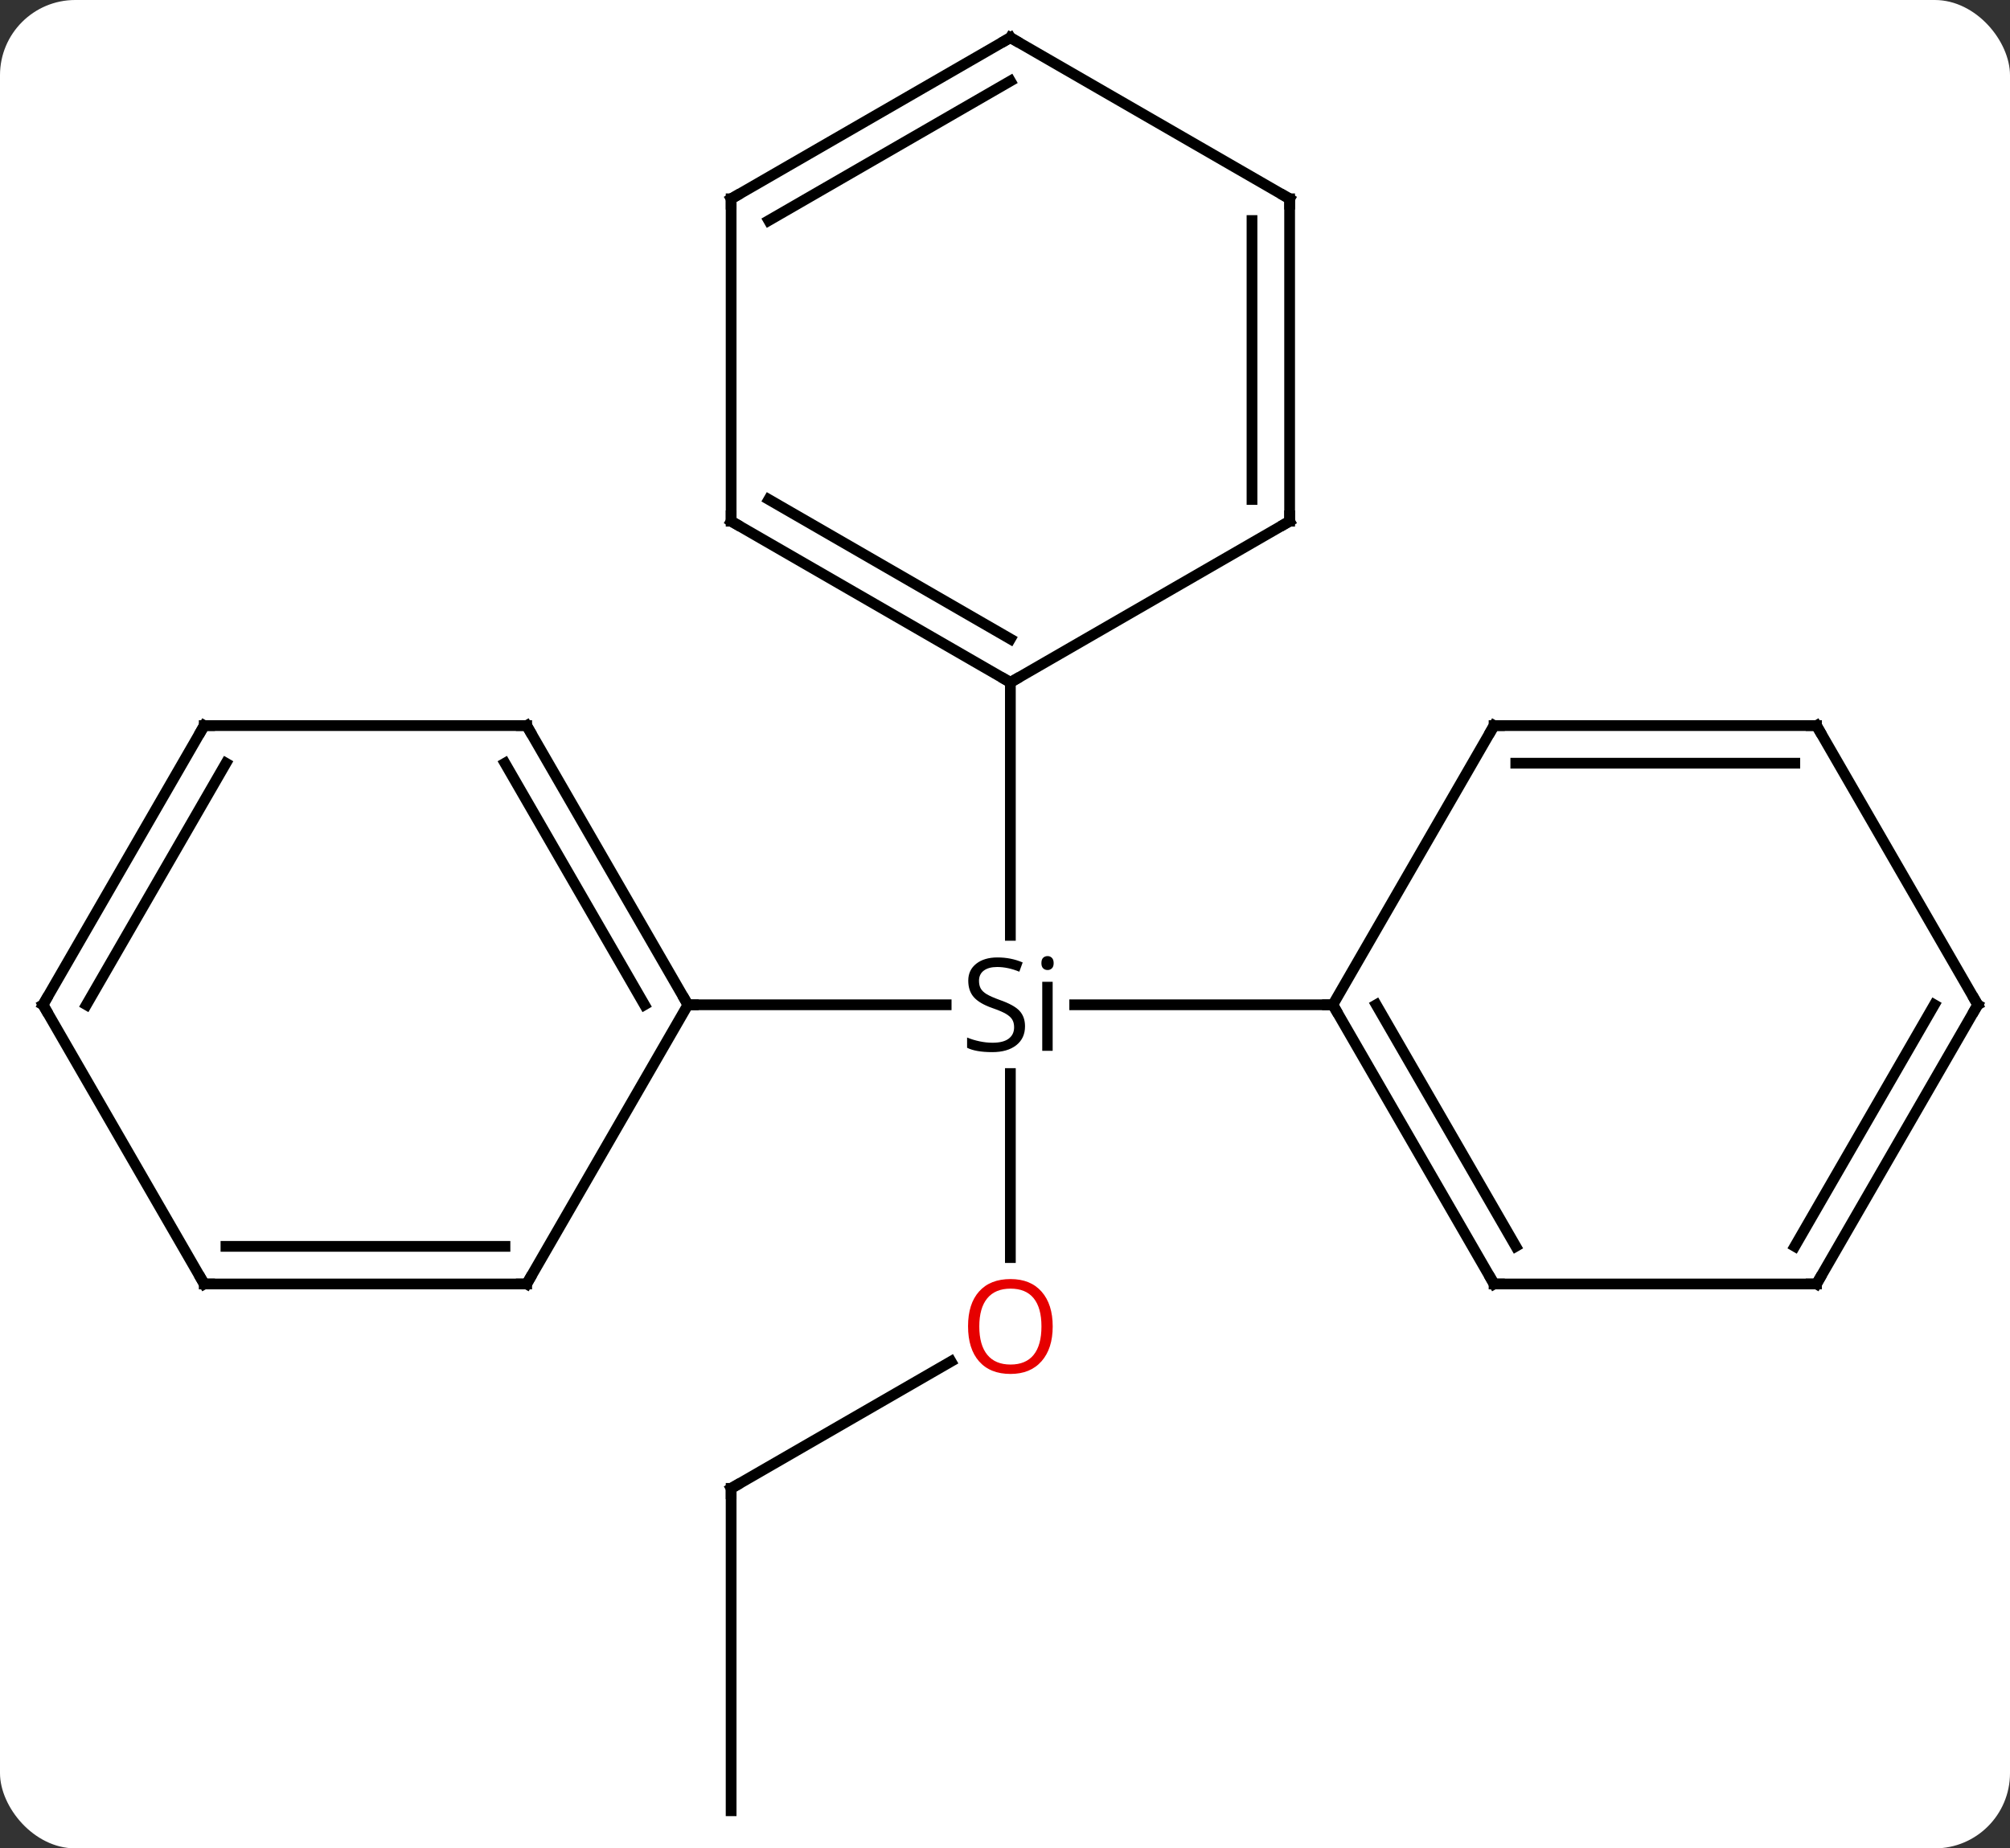 <svg width="187" viewBox="0 0 187 172" style="fill-opacity:1; color-rendering:auto; color-interpolation:auto; text-rendering:auto; stroke:black; stroke-linecap:square; stroke-miterlimit:10; shape-rendering:auto; stroke-opacity:1; fill:black; stroke-dasharray:none; font-weight:normal; stroke-width:1; font-family:'Open Sans'; font-style:normal; stroke-linejoin:miter; font-size:12; stroke-dashoffset:0; image-rendering:auto;" height="172" class="cas-substance-image" xmlns:xlink="http://www.w3.org/1999/xlink" xmlns="http://www.w3.org/2000/svg"><rect x="0" y="0" width="187" height="172" fill="#333333" stroke="none"/><svg class="cas-substance-single-component"><rect y="0" x="0" width="187" stroke="none" ry="7" rx="7" height="172" fill="white" class="cas-substance-group"/><svg y="0" x="0" width="187" viewBox="0 0 187 172" style="fill:black;" height="172" class="cas-substance-single-component-image"><svg><g><g transform="translate(94,86)" style="text-rendering:geometricPrecision; color-rendering:optimizeQuality; color-interpolation:linearRGB; stroke-linecap:butt; image-rendering:optimizeQuality;"><line y2="31.023" y1="13.898" x2="0" x1="0" style="fill:none;"/><line y2="7.5" y1="7.5" x2="-30" x1="-5.974" style="fill:none;"/><line y2="7.5" y1="7.5" x2="30" x1="5.985" style="fill:none;"/><line y2="-22.5" y1="1.04" x2="0" x1="0" style="fill:none;"/><line y2="52.5" y1="40.689" x2="-25.98" x1="-5.523" style="fill:none;"/><line y2="82.5" y1="52.5" x2="-25.98" x1="-25.98" style="fill:none;"/><line y2="-18.48" y1="7.5" x2="-45" x1="-30" style="fill:none;"/><line y2="-14.98" y1="7.5" x2="-47.021" x1="-34.041" style="fill:none;"/><line y2="33.48" y1="7.5" x2="-45" x1="-30" style="fill:none;"/><line y2="-18.48" y1="-18.48" x2="-75" x1="-45" style="fill:none;"/><line y2="33.48" y1="33.48" x2="-75" x1="-45" style="fill:none;"/><line y2="29.98" y1="29.98" x2="-72.979" x1="-47.021" style="fill:none;"/><line y2="7.5" y1="-18.48" x2="-90" x1="-75" style="fill:none;"/><line y2="7.5" y1="-14.98" x2="-85.959" x1="-72.979" style="fill:none;"/><line y2="7.5" y1="33.48" x2="-90" x1="-75" style="fill:none;"/><line y2="33.48" y1="7.5" x2="45" x1="30" style="fill:none;"/><line y2="29.98" y1="7.5" x2="47.021" x1="34.041" style="fill:none;"/><line y2="-18.48" y1="7.5" x2="45" x1="30" style="fill:none;"/><line y2="33.48" y1="33.48" x2="75" x1="45" style="fill:none;"/><line y2="-18.48" y1="-18.48" x2="75" x1="45" style="fill:none;"/><line y2="-14.98" y1="-14.98" x2="72.979" x1="47.021" style="fill:none;"/><line y2="7.5" y1="33.48" x2="90" x1="75" style="fill:none;"/><line y2="7.5" y1="29.98" x2="85.959" x1="72.979" style="fill:none;"/><line y2="7.5" y1="-18.48" x2="90" x1="75" style="fill:none;"/><line y2="-37.5" y1="-22.5" x2="-25.98" x1="0" style="fill:none;"/><line y2="-39.521" y1="-26.541" x2="-22.48" x1="0" style="fill:none;"/><line y2="-37.5" y1="-22.5" x2="25.98" x1="0" style="fill:none;"/><line y2="-67.5" y1="-37.5" x2="-25.98" x1="-25.98" style="fill:none;"/><line y2="-67.5" y1="-37.5" x2="25.98" x1="25.98" style="fill:none;"/><line y2="-65.479" y1="-39.521" x2="22.48" x1="22.48" style="fill:none;"/><line y2="-82.5" y1="-67.5" x2="0" x1="-25.98" style="fill:none;"/><line y2="-78.459" y1="-65.479" x2="0" x1="-22.48" style="fill:none;"/><line y2="-82.5" y1="-67.5" x2="0" x1="25.98" style="fill:none;"/><path style="stroke-linecap:square; stroke:none;" d="M1.363 9.5 Q1.363 10.625 0.543 11.266 Q-0.277 11.906 -1.684 11.906 Q-3.215 11.906 -4.027 11.5 L-4.027 10.547 Q-3.496 10.766 -2.879 10.898 Q-2.262 11.031 -1.652 11.031 Q-0.652 11.031 -0.152 10.648 Q0.348 10.266 0.348 9.594 Q0.348 9.156 0.168 8.867 Q-0.012 8.578 -0.426 8.336 Q-0.84 8.094 -1.699 7.797 Q-2.887 7.375 -3.402 6.789 Q-3.918 6.203 -3.918 5.25 Q-3.918 4.266 -3.176 3.68 Q-2.434 3.094 -1.199 3.094 Q0.066 3.094 1.145 3.562 L0.832 4.422 Q-0.231 3.984 -1.23 3.984 Q-2.027 3.984 -2.473 4.32 Q-2.918 4.656 -2.918 5.266 Q-2.918 5.703 -2.754 5.992 Q-2.59 6.281 -2.199 6.516 Q-1.809 6.75 -0.996 7.047 Q0.348 7.516 0.856 8.07 Q1.363 8.625 1.363 9.5 ZM3.934 11.781 L2.965 11.781 L2.965 5.359 L3.934 5.359 L3.934 11.781 ZM2.887 3.625 Q2.887 3.281 3.051 3.125 Q3.215 2.969 3.465 2.969 Q3.699 2.969 3.863 3.133 Q4.027 3.297 4.027 3.625 Q4.027 3.953 3.863 4.109 Q3.699 4.266 3.465 4.266 Q3.215 4.266 3.051 4.109 Q2.887 3.953 2.887 3.625 Z"/></g><g transform="translate(94,86)" style="fill:rgb(230,0,0); text-rendering:geometricPrecision; color-rendering:optimizeQuality; image-rendering:optimizeQuality; font-family:'Open Sans'; stroke:rgb(230,0,0); color-interpolation:linearRGB;"><path style="stroke:none;" d="M3.938 37.43 Q3.938 39.492 2.898 40.672 Q1.859 41.852 0.016 41.852 Q-1.875 41.852 -2.906 40.688 Q-3.938 39.523 -3.938 37.414 Q-3.938 35.32 -2.906 34.172 Q-1.875 33.023 0.016 33.023 Q1.875 33.023 2.906 34.195 Q3.938 35.367 3.938 37.43 ZM-2.891 37.43 Q-2.891 39.164 -2.148 40.07 Q-1.406 40.977 0.016 40.977 Q1.438 40.977 2.164 40.078 Q2.891 39.18 2.891 37.43 Q2.891 35.695 2.164 34.805 Q1.438 33.914 0.016 33.914 Q-1.406 33.914 -2.148 34.812 Q-2.891 35.711 -2.891 37.43 Z"/></g><g transform="translate(94,86)" style="stroke-linecap:butt; text-rendering:geometricPrecision; color-rendering:optimizeQuality; image-rendering:optimizeQuality; font-family:'Open Sans'; color-interpolation:linearRGB; stroke-miterlimit:5;"><path style="fill:none;" d="M-25.547 52.25 L-25.98 52.5 L-25.98 53"/><path style="fill:none;" d="M-30.25 7.067 L-30 7.5 L-29.5 7.5"/><path style="fill:none;" d="M-44.75 -18.047 L-45 -18.48 L-45.5 -18.48"/><path style="fill:none;" d="M-44.75 33.047 L-45 33.48 L-45.5 33.48"/><path style="fill:none;" d="M-74.5 -18.48 L-75 -18.48 L-75.25 -18.047"/><path style="fill:none;" d="M-74.5 33.48 L-75 33.48 L-75.25 33.047"/><path style="fill:none;" d="M-89.75 7.067 L-90 7.5 L-89.75 7.933"/><path style="fill:none;" d="M30.25 7.933 L30 7.5 L29.5 7.5"/><path style="fill:none;" d="M44.75 33.047 L45 33.48 L45.5 33.48"/><path style="fill:none;" d="M44.75 -18.047 L45 -18.48 L45.5 -18.48"/><path style="fill:none;" d="M74.5 33.48 L75 33.48 L75.25 33.047"/><path style="fill:none;" d="M74.5 -18.48 L75 -18.48 L75.25 -18.047"/><path style="fill:none;" d="M89.75 7.933 L90 7.5 L89.75 7.067"/><path style="fill:none;" d="M-0.433 -22.75 L0 -22.5 L0.433 -22.75"/><path style="fill:none;" d="M-25.547 -37.25 L-25.98 -37.5 L-25.98 -38"/><path style="fill:none;" d="M25.547 -37.25 L25.98 -37.5 L25.98 -38"/><path style="fill:none;" d="M-25.98 -67 L-25.98 -67.5 L-25.547 -67.75"/><path style="fill:none;" d="M25.98 -67 L25.98 -67.5 L25.547 -67.75"/><path style="fill:none;" d="M-0.433 -82.25 L0 -82.5 L0.433 -82.25"/></g></g></svg></svg></svg></svg>
